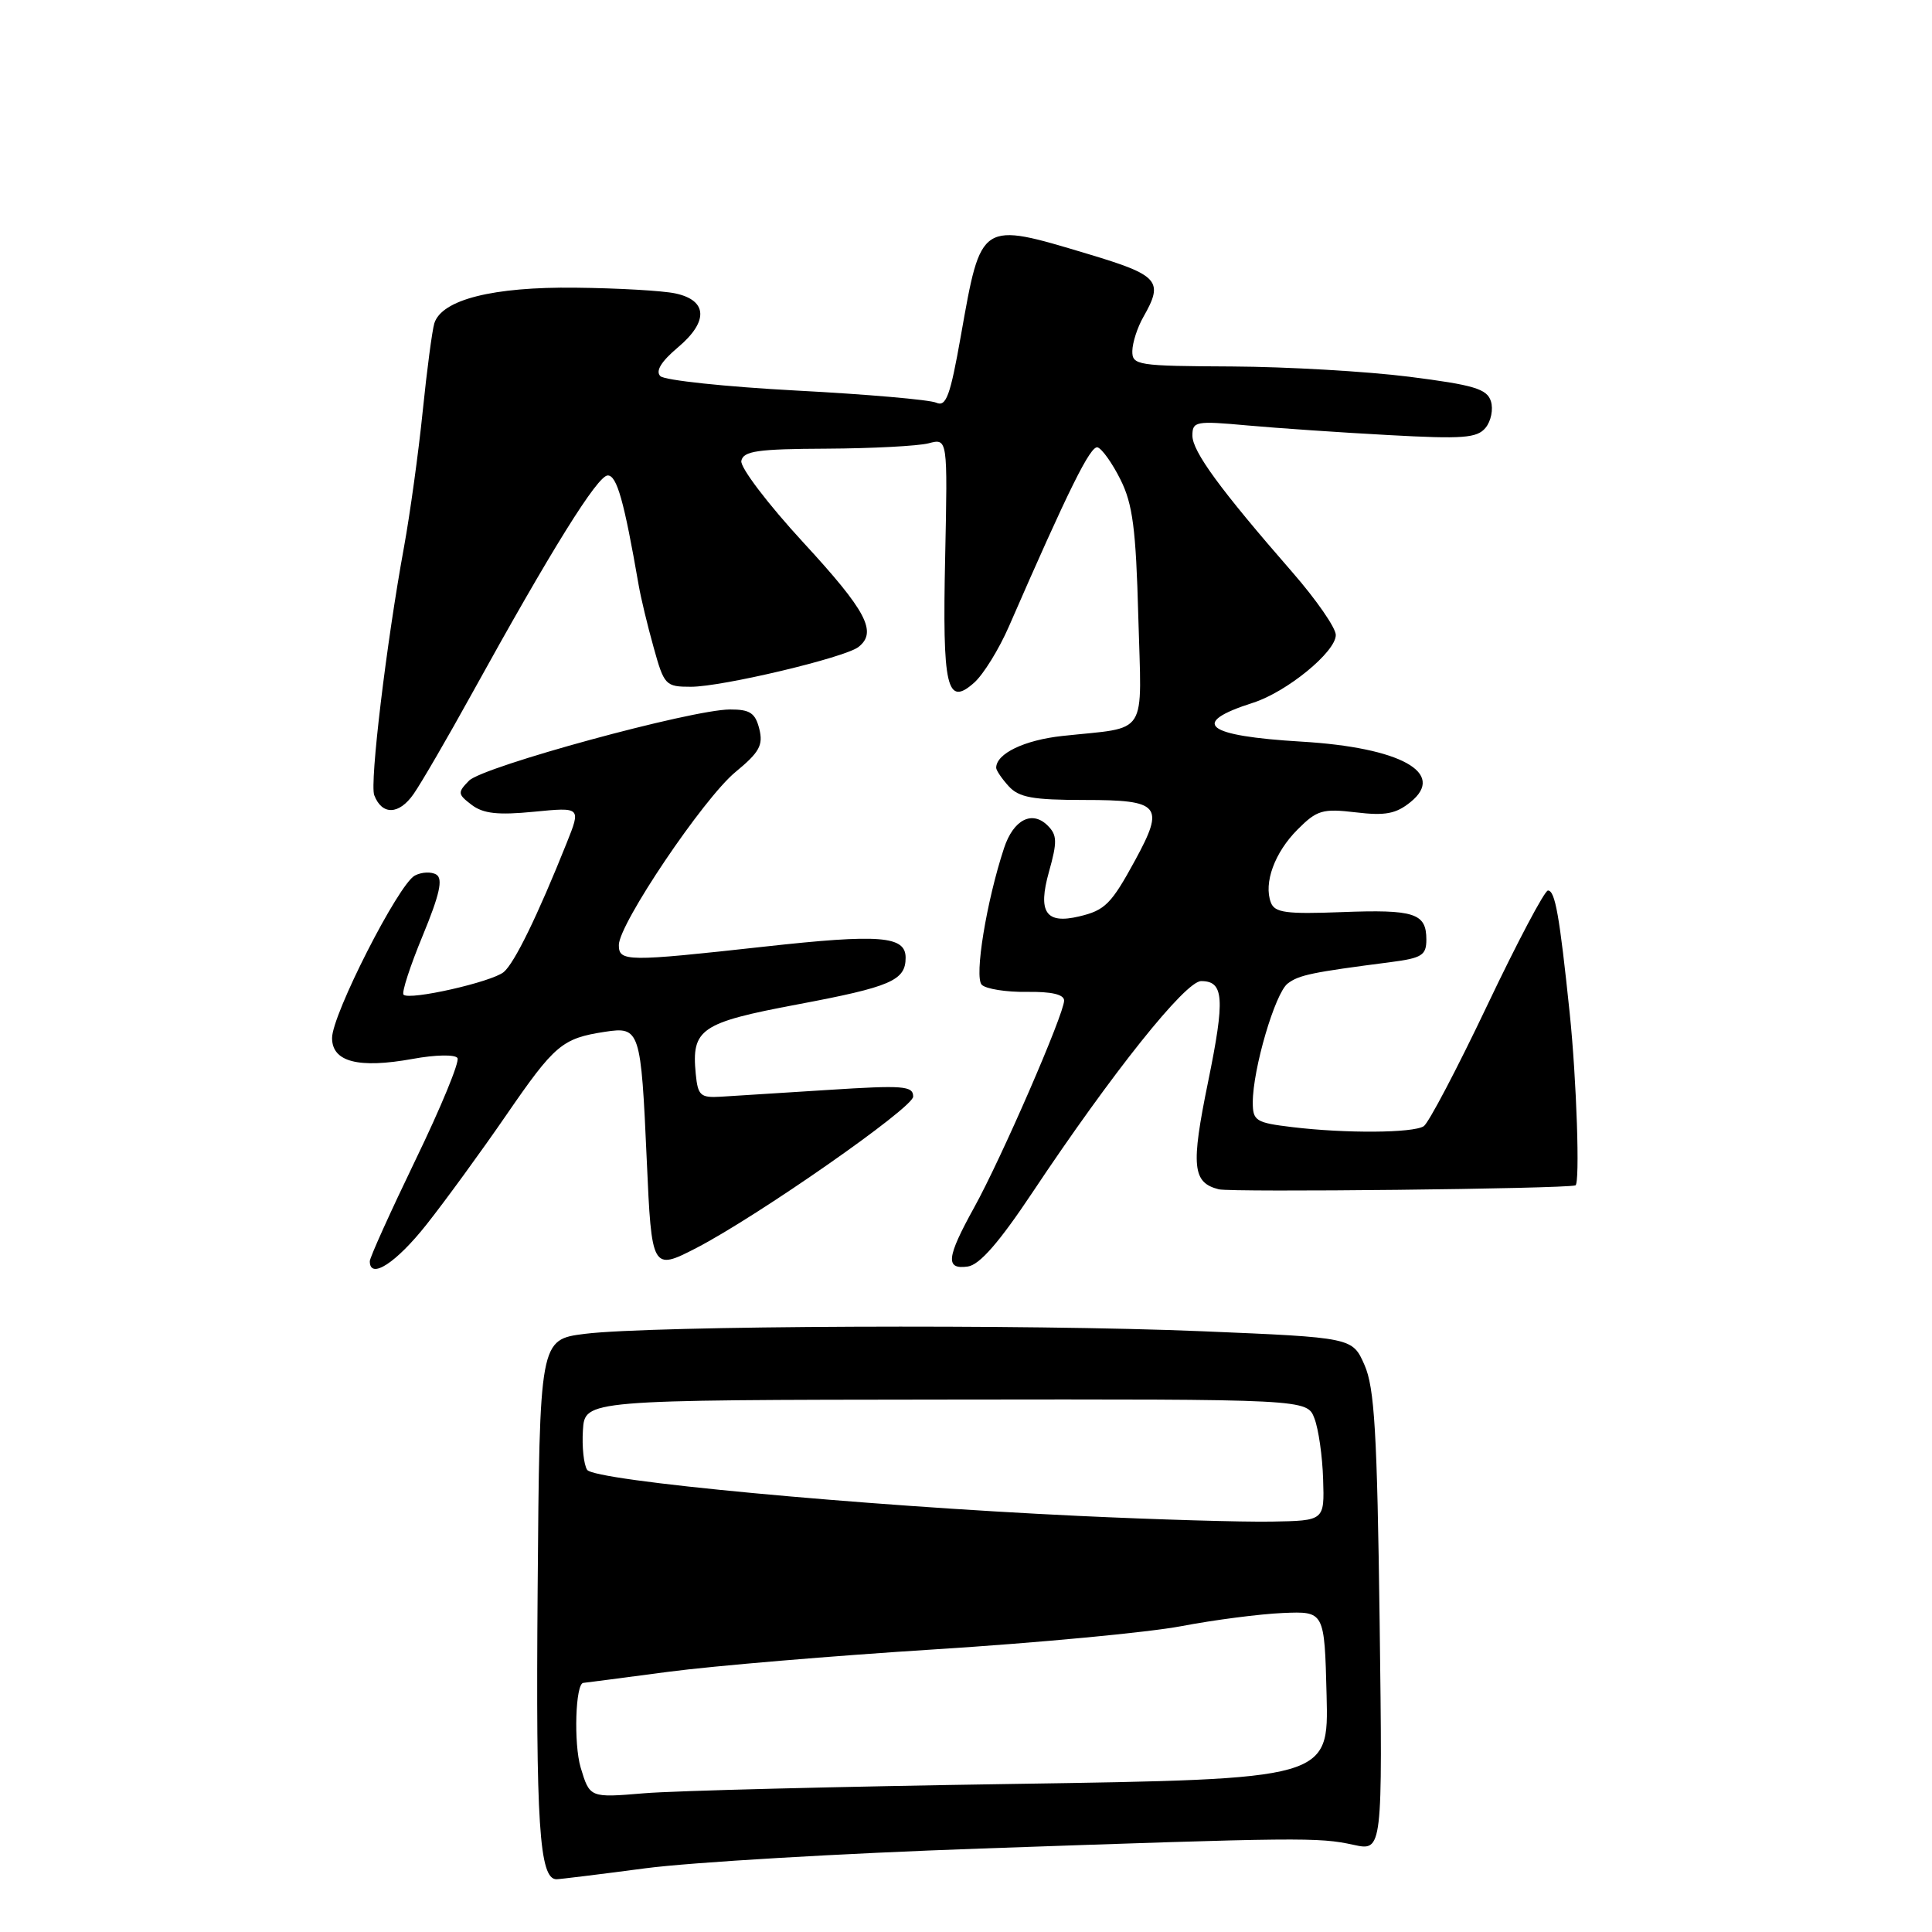 <?xml version="1.0" encoding="UTF-8" standalone="no"?>
<!DOCTYPE svg PUBLIC "-//W3C//DTD SVG 1.1//EN" "http://www.w3.org/Graphics/SVG/1.1/DTD/svg11.dtd" >
<svg xmlns="http://www.w3.org/2000/svg" xmlns:xlink="http://www.w3.org/1999/xlink" version="1.1" viewBox="0 0 256 256">
 <g >
 <path fill="currentColor"
d=" M 85.50 247.56 C 91.55 246.76 111.57 245.58 130.00 244.94 C 172.39 243.46 174.69 243.43 179.35 244.45 C 183.20 245.29 183.20 245.29 182.81 214.90 C 182.48 189.76 182.13 183.87 180.80 180.86 C 179.20 177.23 179.20 177.23 159.35 176.40 C 136.26 175.43 86.22 175.65 77.50 176.74 C 71.50 177.50 71.50 177.50 71.24 210.65 C 70.99 241.67 71.46 248.99 73.73 249.01 C 74.15 249.01 79.45 248.36 85.50 247.56 Z  M 56.52 162.25 C 59.02 159.09 63.77 152.57 67.08 147.76 C 73.51 138.41 74.49 137.59 80.15 136.72 C 84.80 136.01 84.93 136.43 85.70 153.75 C 86.34 168.26 86.41 168.39 92.26 165.37 C 100.39 161.16 121.00 146.78 121.00 145.31 C 121.00 143.88 119.73 143.78 109.75 144.42 C 103.56 144.82 97.15 145.22 95.50 145.32 C 92.81 145.48 92.47 145.17 92.19 142.30 C 91.61 136.34 92.82 135.51 105.67 133.09 C 118.05 130.76 120.00 129.92 120.00 126.90 C 120.00 124.01 116.60 123.74 101.23 125.44 C 83.02 127.45 82.00 127.44 82.00 125.22 C 82.00 122.43 93.22 105.79 97.45 102.30 C 100.63 99.68 101.15 98.74 100.61 96.58 C 100.08 94.47 99.37 94.00 96.73 94.01 C 91.68 94.01 64.00 101.57 62.15 103.44 C 60.61 105.01 60.64 105.23 62.50 106.65 C 64.03 107.81 65.97 108.03 70.75 107.56 C 76.99 106.95 76.99 106.95 75.08 111.72 C 71.22 121.37 68.17 127.61 66.75 128.80 C 65.15 130.12 54.25 132.59 53.47 131.80 C 53.20 131.53 54.34 128.01 56.01 123.98 C 58.26 118.53 58.72 116.45 57.82 115.89 C 57.15 115.48 55.87 115.54 54.96 116.02 C 52.79 117.18 44.00 134.44 44.00 137.54 C 44.00 140.71 47.49 141.61 54.68 140.31 C 57.73 139.75 60.32 139.71 60.62 140.20 C 60.92 140.68 58.43 146.73 55.08 153.65 C 51.74 160.57 49.00 166.63 49.00 167.12 C 49.00 169.61 52.48 167.36 56.52 162.25 Z  M 136.81 158.00 C 147.34 142.19 157.07 130.00 159.16 130.00 C 162.18 130.00 162.34 132.29 160.08 143.34 C 157.78 154.56 158.00 156.71 161.50 157.59 C 163.18 158.01 207.13 157.53 208.75 157.07 C 209.37 156.90 208.91 143.03 207.99 134.21 C 206.64 121.25 206.06 118.00 205.11 118.00 C 204.67 118.00 201.04 124.86 197.05 133.25 C 193.06 141.64 189.28 148.83 188.65 149.23 C 187.24 150.14 178.30 150.20 171.25 149.35 C 166.40 148.77 166.00 148.52 166.00 146.07 C 166.00 141.66 168.96 131.58 170.63 130.32 C 172.12 129.19 173.79 128.84 184.25 127.49 C 188.41 126.95 189.00 126.58 189.00 124.50 C 189.00 121.00 187.43 120.49 177.76 120.86 C 170.46 121.14 168.91 120.94 168.40 119.60 C 167.41 117.01 168.89 112.96 171.94 109.91 C 174.50 107.34 175.25 107.12 179.64 107.64 C 183.55 108.11 184.98 107.84 186.91 106.27 C 191.67 102.42 185.58 99.05 172.46 98.27 C 159.67 97.51 157.56 95.82 166.03 93.12 C 170.51 91.69 177.00 86.38 177.00 84.14 C 177.00 83.19 174.41 79.46 171.25 75.83 C 161.67 64.84 158.00 59.82 158.00 57.72 C 158.00 55.83 158.44 55.75 165.25 56.37 C 169.24 56.73 177.68 57.31 184.01 57.65 C 193.83 58.19 195.72 58.05 196.84 56.69 C 197.57 55.81 197.89 54.22 197.55 53.16 C 197.03 51.53 195.30 51.01 186.72 49.92 C 181.10 49.21 170.54 48.60 163.25 48.56 C 150.68 48.50 150.01 48.40 150.04 46.50 C 150.06 45.40 150.71 43.38 151.50 42.00 C 154.23 37.22 153.58 36.48 144.15 33.65 C 129.85 29.36 130.02 29.25 127.33 44.43 C 125.91 52.47 125.37 53.95 124.06 53.36 C 123.20 52.97 114.85 52.24 105.50 51.75 C 96.15 51.25 88.05 50.39 87.50 49.84 C 86.83 49.17 87.61 47.90 89.84 46.02 C 93.90 42.60 93.76 39.79 89.49 38.88 C 87.84 38.52 81.90 38.18 76.27 38.12 C 65.32 37.99 58.54 39.70 57.55 42.84 C 57.27 43.75 56.57 49.00 56.01 54.50 C 55.45 60.00 54.33 68.10 53.53 72.50 C 51.20 85.22 48.97 103.77 49.59 105.37 C 50.62 108.05 52.88 107.98 54.81 105.20 C 55.84 103.72 59.29 97.78 62.48 92.00 C 73.05 72.85 79.18 63.00 80.53 63.00 C 81.74 63.00 82.69 66.37 84.62 77.50 C 84.90 79.15 85.79 82.86 86.60 85.75 C 88.00 90.81 88.18 91.00 91.56 91.00 C 95.70 91.00 111.94 87.14 113.75 85.73 C 116.28 83.75 114.81 80.96 106.46 71.90 C 101.76 66.80 98.06 61.93 98.23 61.07 C 98.49 59.76 100.37 59.49 109.52 59.45 C 115.56 59.42 121.64 59.10 123.04 58.74 C 125.57 58.07 125.57 58.07 125.24 73.78 C 124.86 91.16 125.45 93.69 129.08 90.46 C 130.30 89.38 132.37 86.03 133.69 83.00 C 141.62 64.81 144.50 59.00 145.44 59.28 C 146.02 59.46 147.39 61.38 148.47 63.55 C 150.09 66.78 150.52 70.09 150.83 81.70 C 151.27 97.92 152.33 96.26 140.75 97.52 C 135.72 98.07 132.00 99.86 132.00 101.74 C 132.00 102.07 132.74 103.17 133.65 104.17 C 135.01 105.67 136.84 106.00 143.69 106.00 C 153.74 106.00 154.36 106.73 150.42 113.97 C 147.25 119.79 146.43 120.62 142.99 121.43 C 138.58 122.48 137.49 120.88 138.99 115.53 C 140.11 111.54 140.08 110.65 138.83 109.40 C 136.76 107.33 134.28 108.61 133.04 112.38 C 130.71 119.44 129.07 129.47 130.09 130.49 C 130.65 131.04 133.33 131.47 136.05 131.43 C 139.33 131.38 141.00 131.77 141.00 132.58 C 141.00 134.35 132.66 153.55 129.08 160.00 C 125.41 166.64 125.23 168.25 128.24 167.82 C 129.80 167.60 132.40 164.62 136.81 158.00 Z  M 76.94 234.21 C 76.00 231.04 76.25 223.03 77.30 222.99 C 77.41 222.99 82.45 222.33 88.50 221.53 C 94.55 220.73 110.53 219.39 124.00 218.54 C 137.47 217.69 152.10 216.31 156.50 215.48 C 160.90 214.64 166.97 213.86 170.00 213.73 C 175.50 213.50 175.50 213.50 175.78 224.62 C 176.06 235.74 176.06 235.74 134.28 236.38 C 111.30 236.73 89.27 237.28 85.32 237.62 C 78.15 238.22 78.15 238.22 76.94 234.21 Z  M 143.00 200.87 C 113.82 199.50 78.76 196.21 77.80 194.76 C 77.35 194.07 77.10 191.70 77.24 189.50 C 77.50 185.50 77.50 185.50 125.35 185.45 C 173.20 185.39 173.20 185.39 174.17 187.95 C 174.71 189.35 175.23 192.97 175.32 196.00 C 175.50 201.50 175.50 201.50 168.50 201.62 C 164.65 201.69 153.18 201.35 143.00 200.87 Z "/>
</g>
</svg>